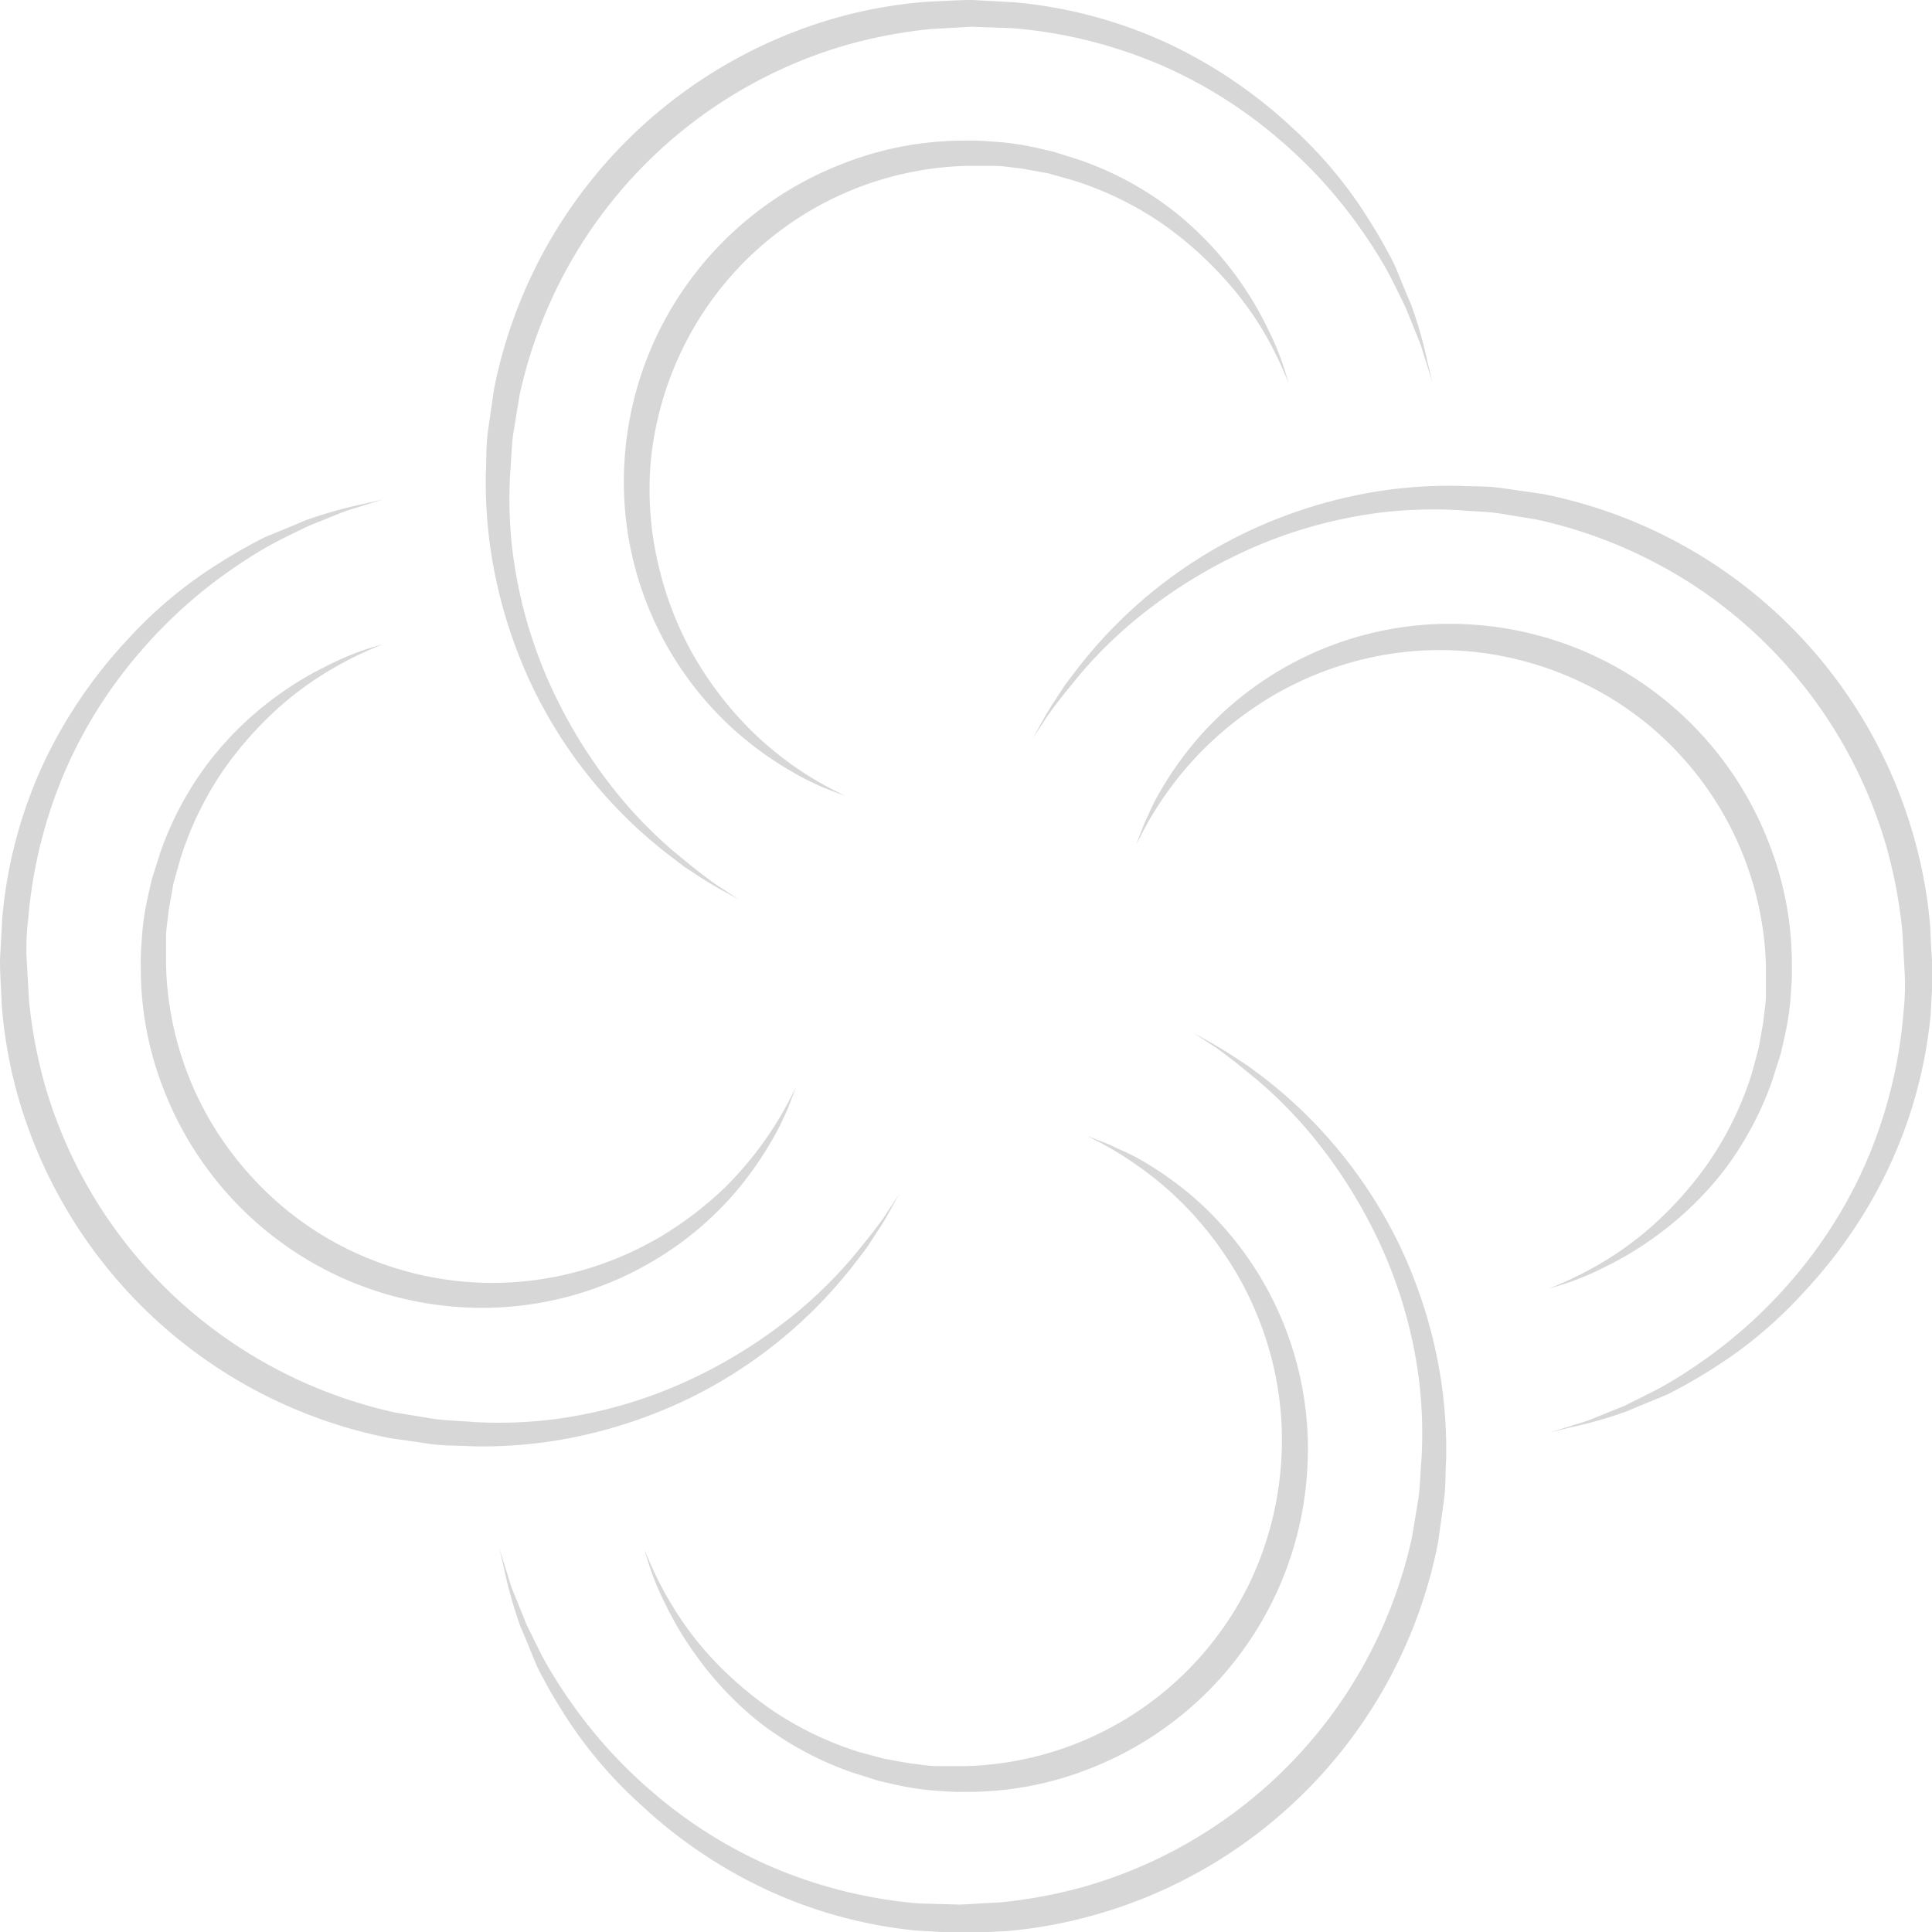 <svg xmlns="http://www.w3.org/2000/svg" viewBox="0 0 117.74 117.74"><defs><style>.cls-1{fill:#d7d7d7;}</style></defs><title>Ресурс 1</title><g id="Слой_2" data-name="Слой 2"><g id="Режим_изоляции" data-name="Режим изоляции"><path class="cls-1" d="M32.55,42.06a28.64,28.64,0,0,0,8.27,10.09l.89.68.83.54c.51.34,1,.62,1.32.81L45,54.8l-1.08-.71c-.36-.22-.77-.53-1.25-.9s-1-.8-1.62-1.31a27,27,0,0,1-3.86-4.06,30.5,30.5,0,0,1-3.71-6.19,28.28,28.28,0,0,1-2.26-8.17,27.13,27.13,0,0,1-.13-4.61c.07-.8.08-1.64.19-2.43l.39-2.37a28.81,28.81,0,0,1,3.81-9.25A28.47,28.47,0,0,1,51.73,2.7a29.9,29.9,0,0,1,5-.93l2.47-.14,2.54.09A28.89,28.89,0,0,1,70.83,4,28.31,28.31,0,0,1,78,8.53a29.24,29.24,0,0,1,4.86,5.33,29.82,29.82,0,0,1,1.63,2.55c.45.82.81,1.61,1.16,2.3l.78,1.93c.24.56.35,1.07.49,1.46l.38,1.23L87,22.08a27.1,27.1,0,0,0-1-3.51c-.32-.72-.64-1.54-1-2.4a30.38,30.38,0,0,0-1.52-2.69,26.53,26.53,0,0,0-4.74-5.71,29.47,29.47,0,0,0-7.3-5A28.23,28.23,0,0,0,61.81.14L59.27,0c-.94,0-1.78.07-2.68.1A28.41,28.41,0,0,0,51.27,1,29.46,29.46,0,0,0,30.1,23.75l-.37,2.57c-.11.84-.08,1.65-.12,2.46a28.43,28.43,0,0,0,.31,4.85A29.47,29.47,0,0,0,32.55,42.06Z"/><path class="cls-1" d="M65.43,11a20.42,20.42,0,0,1,5.37,2.61A22.26,22.26,0,0,1,74.63,17,20,20,0,0,1,77,20.2a21.8,21.8,0,0,1,1.17,2.29l.36.84-.27-.88a16.89,16.89,0,0,0-1-2.42,20.45,20.45,0,0,0-2.12-3.47,20.24,20.24,0,0,0-3.73-3.79,20,20,0,0,0-5.55-3l-1.64-.52c-.57-.13-1.14-.27-1.73-.38s-1.22-.19-1.82-.23-1.14-.09-1.82-.07a20.16,20.16,0,0,0-7.5,1.41A20.87,20.87,0,0,0,40,20.51a20.83,20.83,0,0,0-1.93,7.4A20.37,20.37,0,0,0,45,44.71a21.12,21.12,0,0,0,3.32,2.35,12.71,12.71,0,0,0,1.33.69,9.73,9.73,0,0,0,1,.43l.86.33-.82-.42a20.34,20.34,0,0,1-2.21-1.33,20.64,20.64,0,0,1-3-2.54,21.85,21.85,0,0,1-3.09-4.06,20.53,20.53,0,0,1-2.22-5.54A19.84,19.84,0,0,1,39.67,28a20.16,20.16,0,0,1,1.92-6.73A19.83,19.83,0,0,1,58.87,10.11c.51,0,1.17,0,1.73,0s1.1.11,1.65.16l1.62.29Z"/><path class="cls-1" d="M85.19,75.68A28.68,28.68,0,0,0,76.92,65.6L76,64.92l-.83-.54c-.51-.34-1-.62-1.32-.81l-1.13-.63,1.08.71c.36.22.77.53,1.25.9s1,.8,1.62,1.31a27,27,0,0,1,3.86,4.06,30.51,30.51,0,0,1,3.71,6.19,28.29,28.29,0,0,1,2.26,8.17,27.15,27.15,0,0,1,.13,4.61c-.07.8-.08,1.64-.19,2.43l-.39,2.37a28.78,28.78,0,0,1-3.82,9.25A28.47,28.47,0,0,1,66,115a29.92,29.92,0,0,1-5,.93l-2.47.14L56,116a28.89,28.89,0,0,1-9.09-2.28,28.33,28.33,0,0,1-7.17-4.53,29.23,29.23,0,0,1-4.86-5.33,29.63,29.63,0,0,1-1.63-2.55c-.45-.82-.81-1.61-1.16-2.3l-.78-1.93c-.24-.56-.35-1.07-.49-1.46l-.38-1.23.29,1.26a27.1,27.1,0,0,0,1,3.51c.32.72.64,1.54,1,2.4a30.05,30.05,0,0,0,1.52,2.69A26.56,26.56,0,0,0,39.07,110a29.47,29.47,0,0,0,7.3,5,28.23,28.23,0,0,0,9.56,2.66l2.54.14c.94,0,1.78-.07,2.68-.1a28.42,28.42,0,0,0,5.31-.93A29.46,29.46,0,0,0,87.64,94L88,91.42c.11-.85.08-1.65.13-2.46a28.44,28.44,0,0,0-.31-4.85A29.47,29.47,0,0,0,85.19,75.68Z"/><path class="cls-1" d="M76.15,96.48a19.83,19.83,0,0,1-17.28,11.15c-.51,0-1.17,0-1.73,0s-1.1-.11-1.65-.16l-1.62-.29-1.55-.42a20.37,20.37,0,0,1-5.37-2.61,22.28,22.28,0,0,1-3.82-3.37,20,20,0,0,1-2.33-3.21,21.76,21.76,0,0,1-1.17-2.29l-.36-.84.27.88a16.88,16.88,0,0,0,1,2.42,20.47,20.47,0,0,0,2.12,3.47A20.26,20.26,0,0,0,46.33,105a20,20,0,0,0,5.55,3l1.64.52c.57.13,1.14.27,1.73.38s1.22.19,1.82.23,1.13.09,1.82.07a20.16,20.16,0,0,0,7.5-1.41A20.88,20.88,0,0,0,77.72,97.23a20.83,20.83,0,0,0,1.93-7.4A20.36,20.36,0,0,0,72.78,73a21.08,21.08,0,0,0-3.32-2.35A12.62,12.62,0,0,0,68.12,70a9.75,9.75,0,0,0-1-.44l-.86-.33.82.42A20.36,20.36,0,0,1,69.27,71a20.63,20.63,0,0,1,3,2.54,21.76,21.76,0,0,1,3.09,4.06,20.5,20.5,0,0,1,2.22,5.54,19.84,19.84,0,0,1,.44,6.63A20.14,20.14,0,0,1,76.15,96.48Z"/><path class="cls-1" d="M117.64,56.59a28.46,28.46,0,0,0-.93-5.31A29.46,29.46,0,0,0,94,30.1l-2.58-.37c-.84-.11-1.65-.08-2.46-.12a28.45,28.45,0,0,0-4.85.31,29.46,29.46,0,0,0-8.42,2.64,28.65,28.65,0,0,0-10.09,8.27l-.68.89-.54.83c-.34.51-.61.95-.81,1.32L62.94,45l.71-1.08c.22-.36.53-.77.9-1.25s.8-1,1.31-1.62a27,27,0,0,1,4.06-3.86,30.51,30.51,0,0,1,6.19-3.71,28.31,28.31,0,0,1,8.17-2.26,27.19,27.19,0,0,1,4.61-.13c.8.07,1.64.08,2.43.19l2.37.39a28.82,28.82,0,0,1,9.25,3.82A28.47,28.47,0,0,1,115,51.73a30,30,0,0,1,.93,5q.07,1.24.14,2.47T116,61.73a28.87,28.87,0,0,1-2.27,9.09A28.32,28.32,0,0,1,109.21,78a29.21,29.21,0,0,1-5.33,4.86,29.6,29.6,0,0,1-2.55,1.63c-.82.45-1.61.81-2.3,1.17l-1.93.78c-.56.24-1.07.35-1.46.49l-1.23.38L95.66,87a27.27,27.27,0,0,0,3.51-1c.72-.32,1.54-.64,2.4-1a30.28,30.28,0,0,0,2.69-1.52A26.55,26.55,0,0,0,110,78.67a29.47,29.47,0,0,0,5-7.3,28.23,28.23,0,0,0,2.66-9.56l.14-2.54C117.72,58.33,117.67,57.49,117.64,56.59Z"/><path class="cls-1" d="M102.29,45.9a19.77,19.77,0,0,1,5.33,13c0,.51,0,1.17,0,1.73s-.12,1.1-.16,1.65l-.29,1.62-.42,1.55a20.37,20.37,0,0,1-2.61,5.37,22.3,22.3,0,0,1-3.37,3.82A20,20,0,0,1,97.54,77a21.67,21.67,0,0,1-2.29,1.17l-.84.36.88-.27a16.87,16.87,0,0,0,2.42-1,20.51,20.51,0,0,0,3.47-2.12A20.24,20.24,0,0,0,105,71.41a20,20,0,0,0,3-5.55l.52-1.64c.13-.57.27-1.14.38-1.73s.19-1.22.23-1.82.09-1.14.07-1.82a20.16,20.16,0,0,0-1.41-7.5A20.87,20.87,0,0,0,97.23,40a20.83,20.83,0,0,0-7.41-1.93A20.36,20.36,0,0,0,73,45a21.11,21.11,0,0,0-2.35,3.32A12.76,12.76,0,0,0,70,49.62a9.75,9.75,0,0,0-.43,1l-.33.86.42-.82A20.31,20.31,0,0,1,71,48.47a20.6,20.6,0,0,1,2.54-3,21.75,21.75,0,0,1,4.06-3.09,20.5,20.5,0,0,1,5.54-2.22,19.85,19.85,0,0,1,6.63-.44,20.17,20.17,0,0,1,6.73,1.92A19.52,19.52,0,0,1,102.29,45.9Z"/><path class="cls-1" d="M42.06,85.19a28.63,28.63,0,0,0,10.09-8.27l.68-.89.54-.83c.34-.51.62-.95.81-1.32l.63-1.13-.71,1.08c-.22.36-.53.77-.9,1.25s-.79,1-1.31,1.62a27,27,0,0,1-4.06,3.86,30.54,30.54,0,0,1-6.19,3.71,28.33,28.33,0,0,1-8.17,2.26,27.18,27.18,0,0,1-4.6.13c-.8-.07-1.64-.08-2.43-.19l-2.37-.39a28.8,28.8,0,0,1-9.25-3.82A28.47,28.47,0,0,1,2.7,66a30,30,0,0,1-.93-5q-.07-1.24-.14-2.47T1.72,56A28.88,28.88,0,0,1,4,46.91a28.33,28.33,0,0,1,4.53-7.17,29.2,29.2,0,0,1,5.33-4.86,29.74,29.74,0,0,1,2.55-1.63c.82-.45,1.61-.81,2.3-1.16l1.93-.78c.56-.24,1.07-.35,1.46-.49l1.23-.38-1.26.29a27.16,27.16,0,0,0-3.51,1c-.72.32-1.54.64-2.4,1a30.27,30.27,0,0,0-2.69,1.52,26.54,26.54,0,0,0-5.71,4.74,29.47,29.47,0,0,0-5,7.3A28.23,28.23,0,0,0,.14,55.93L0,58.47c0,.94.07,1.78.1,2.68A28.38,28.38,0,0,0,1,66.47,29.46,29.46,0,0,0,23.75,87.64l2.57.37c.85.11,1.65.08,2.46.13a28.5,28.5,0,0,0,4.85-.31A29.48,29.48,0,0,0,42.06,85.19Z"/><path class="cls-1" d="M15.45,71.84a19.76,19.76,0,0,1-5.33-13c0-.51,0-1.17,0-1.73s.12-1.1.16-1.65l.29-1.62L11,52.31a20.37,20.37,0,0,1,2.61-5.37A22.29,22.29,0,0,1,17,43.11a20,20,0,0,1,3.21-2.33,21.69,21.69,0,0,1,2.29-1.17l.84-.36-.88.27a16.89,16.89,0,0,0-2.42,1,20.55,20.55,0,0,0-3.47,2.12,20.27,20.27,0,0,0-3.79,3.73,20,20,0,0,0-3,5.55l-.52,1.64c-.13.57-.27,1.14-.38,1.73s-.19,1.22-.23,1.82-.09,1.14-.07,1.82a20.16,20.16,0,0,0,1.41,7.5A20.87,20.87,0,0,0,20.51,77.72a20.83,20.83,0,0,0,7.41,1.93,20.46,20.46,0,0,0,12.79-3.37,19.88,19.88,0,0,0,4-3.5,21.08,21.08,0,0,0,2.35-3.32,12.79,12.79,0,0,0,.69-1.34,9.75,9.75,0,0,0,.43-1l.33-.86-.42.82a21.64,21.64,0,0,1-3.87,5.25,21.8,21.8,0,0,1-4.06,3.09,20.53,20.53,0,0,1-5.54,2.22,19.87,19.87,0,0,1-6.63.44,20.16,20.16,0,0,1-6.73-1.92A19.52,19.52,0,0,1,15.45,71.84Z"/></g></g></svg>